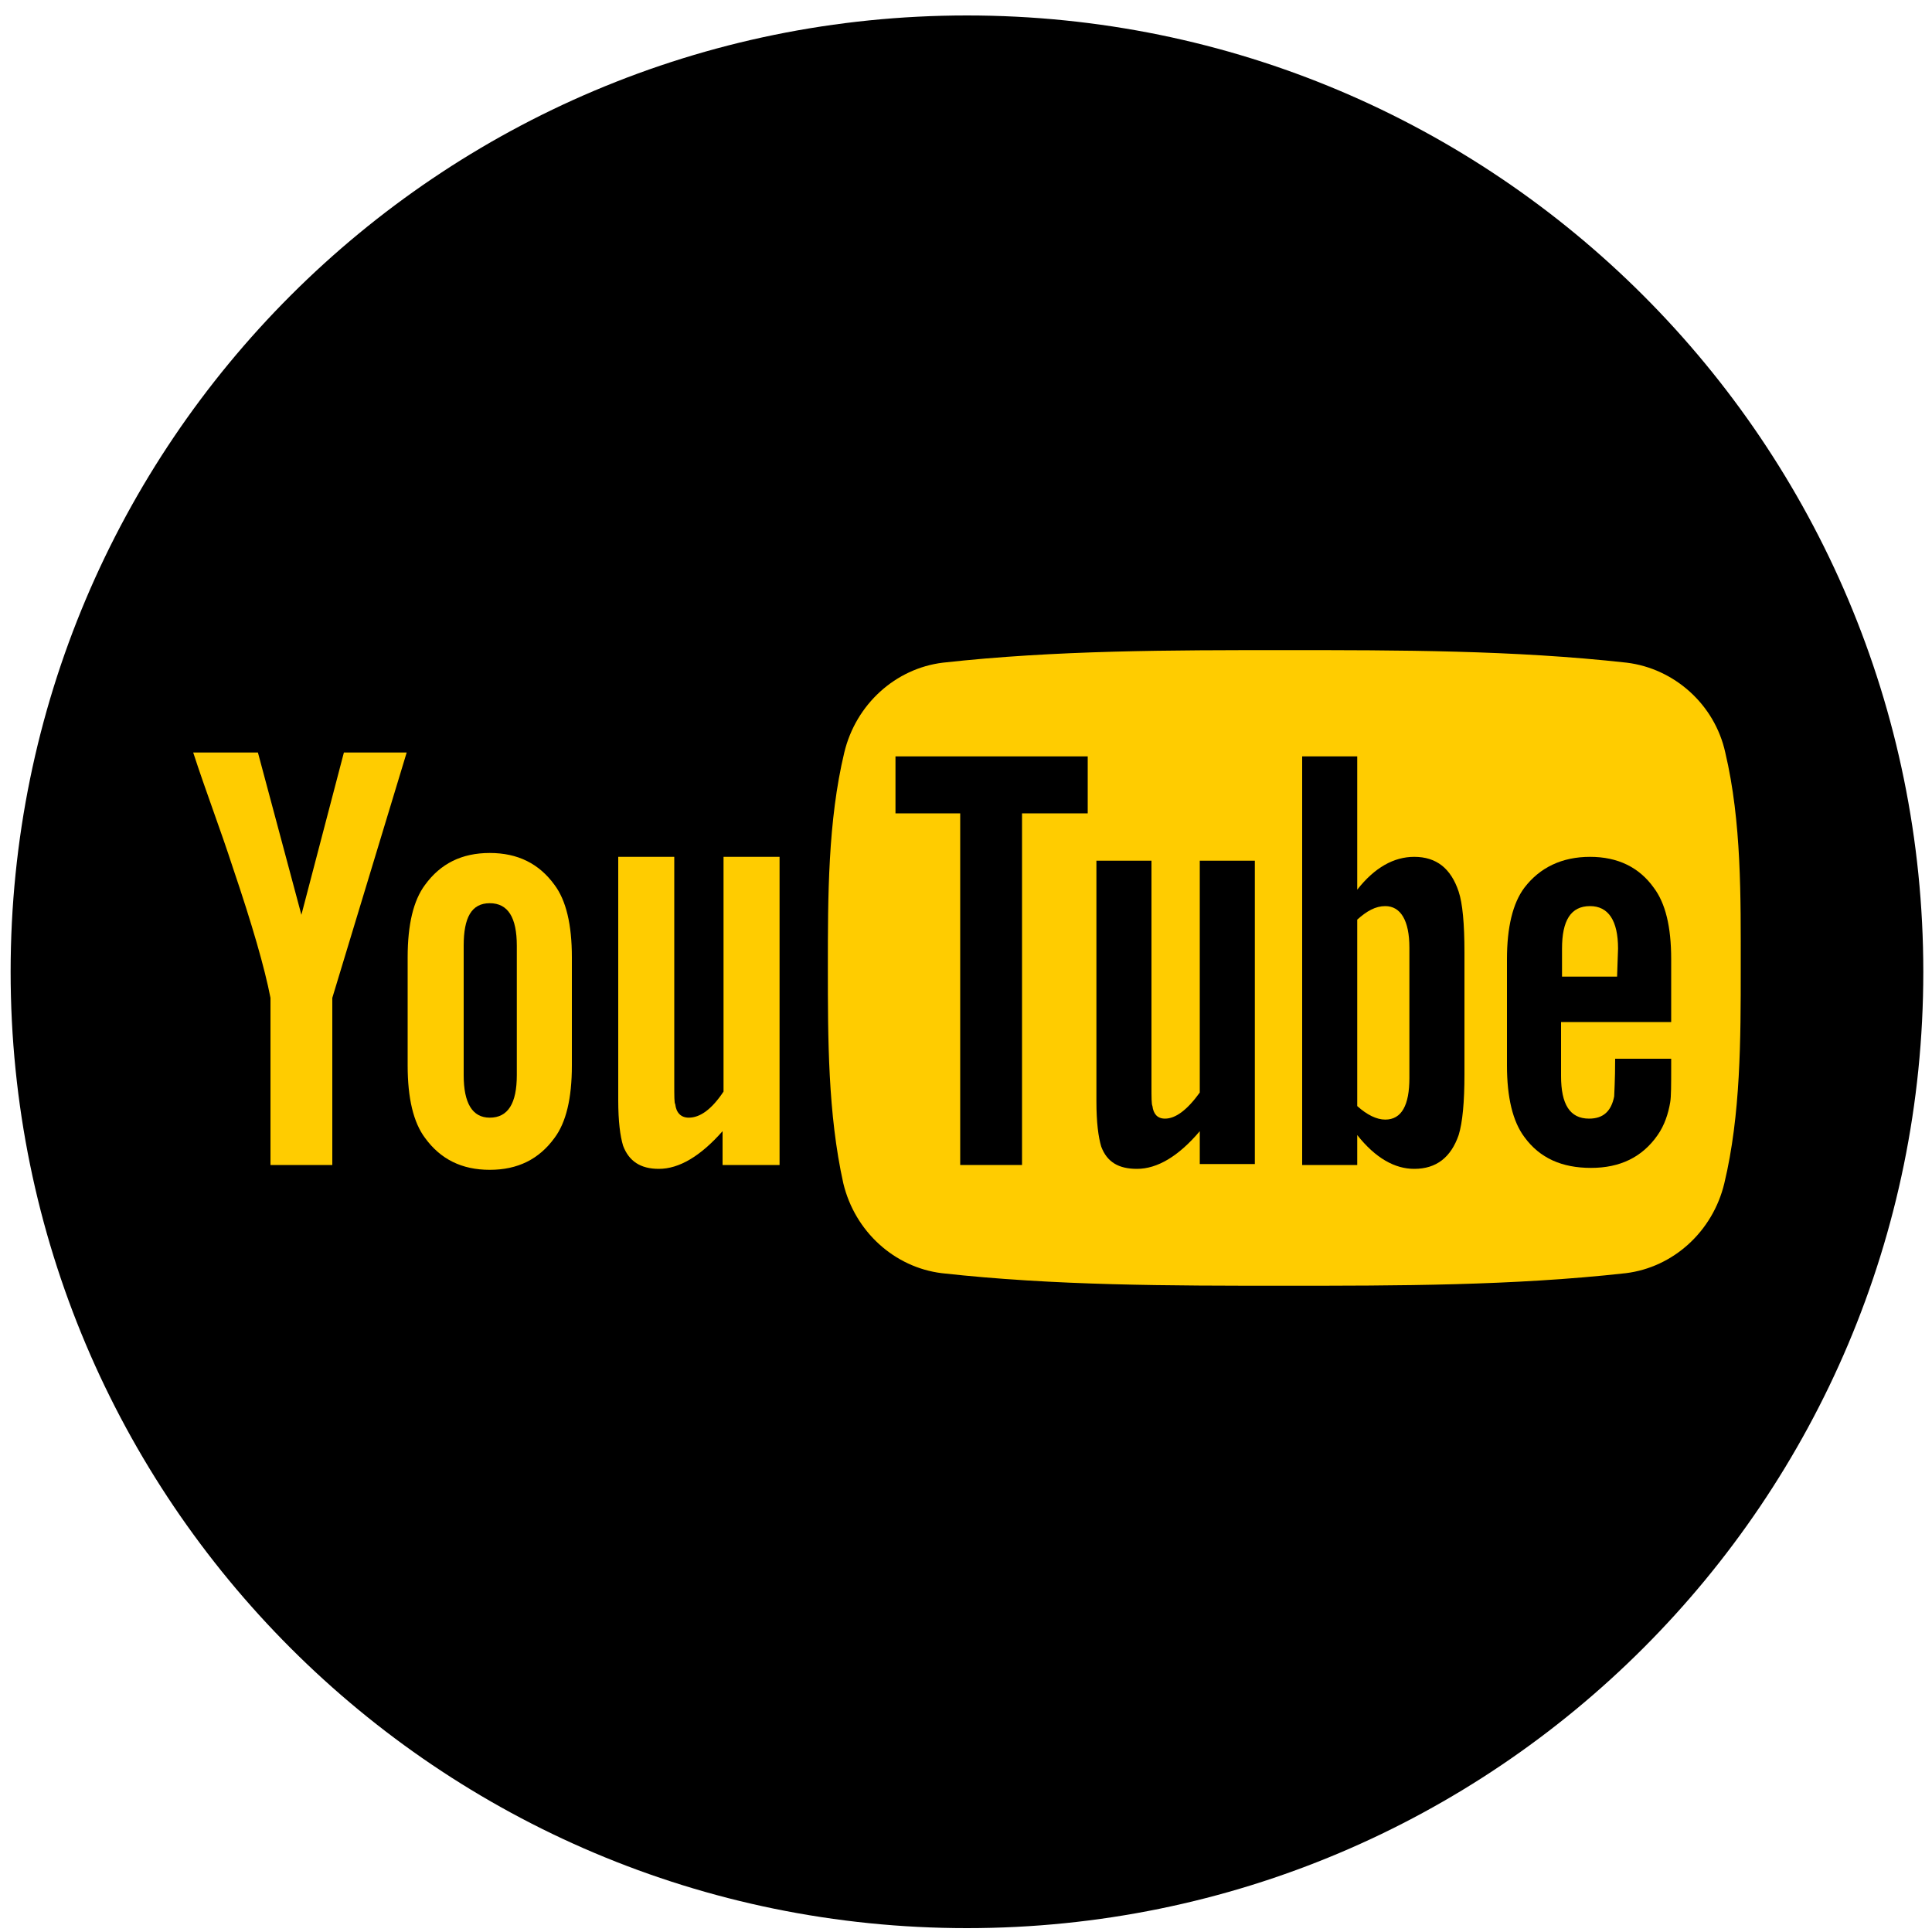 <?xml version="1.0" encoding="utf-8"?>
<!-- Generator: Adobe Illustrator 21.0.2, SVG Export Plug-In . SVG Version: 6.00 Build 0)  -->
<svg version="1.1" id="Layer_1" xmlns="http://www.w3.org/2000/svg" xmlns:xlink="http://www.w3.org/1999/xlink" x="0px" y="0px"
	 viewBox="0 0 200 200" style="enable-background:new 0 0 200 200;" xml:space="preserve">
<style type="text/css">
	.st0{fill:#FFCC00;}
</style>
<circle class="st0" cx="100.6" cy="100.3" r="96.8"/>
<path d="M146.4,88.7c-2.1,0-4.1,1.1-5.9,3.4V78.3h-5.7v42.3h5.7v-3.1c1.9,2.4,3.9,3.5,5.9,3.5c2.3,0,3.8-1.2,4.6-3.5
	c0.4-1.3,0.6-3.4,0.6-6.3V98.6c0-3-0.2-5.1-0.6-6.3C150.2,89.9,148.7,88.7,146.4,88.7 M145.9,111.6c0,2.8-0.8,4.3-2.5,4.3
	c-0.9,0-1.9-0.5-2.9-1.4V95.2c1-0.9,1.9-1.4,2.9-1.4c1.6,0,2.5,1.5,2.5,4.3V111.6L145.9,111.6z"/>
<path d="M50.7,93.5c-1.9,0-2.7,1.5-2.7,4.4v13.4c0,2.9,0.9,4.4,2.7,4.4c1.9,0,2.8-1.5,2.8-4.4V97.9C53.5,95,52.6,93.5,50.7,93.5"/>
<path d="M124.2,113.1c-1.3,1.8-2.5,2.7-3.6,2.7c-0.8,0-1.2-0.5-1.3-1.3c-0.1-0.2-0.1-0.9-0.1-2.2V89.1h-5.7V114
	c0,2.2,0.2,3.7,0.5,4.7c0.6,1.6,1.8,2.3,3.7,2.3c2.1,0,4.3-1.3,6.5-3.9v3.4h5.7V89.1h-5.7V113.1z"/>
<polygon points="92.7,84.2 99.4,84.2 99.4,120.6 105.8,120.6 105.8,84.2 112.6,84.2 112.6,78.3 92.7,78.3 "/>
<path d="M164.6,88.7c-2.9,0-5.2,1.1-6.8,3.2c-1.2,1.6-1.8,4.1-1.8,7.4v11c0,3.3,0.6,5.8,1.8,7.4c1.6,2.2,3.9,3.2,6.9,3.2
	s5.3-1.1,6.9-3.4c0.7-1,1.1-2.2,1.3-3.4c0.1-0.6,0.1-1.8,0.1-3.7v-0.8h-5.8c0,2.3-0.1,3.6-0.1,3.9c-0.3,1.5-1.1,2.3-2.6,2.3
	c-2,0-2.9-1.5-2.9-4.4v-5.6H173v-6.5c0-3.4-0.6-5.8-1.8-7.4C169.7,89.8,167.5,88.7,164.6,88.7 M167.4,101.1h-5.7v-2.9
	c0-2.9,0.9-4.4,2.9-4.4c1.9,0,2.9,1.5,2.9,4.4L167.4,101.1L167.4,101.1z"/>
<path d="M100.1,1.6c-54.7,0-99,44.3-99,99s44.3,99,99,99s99-44.3,99-99S154.8,1.6,100.1,1.6 M34.4,103.3v17.3H28v-17.3
	c-0.6-3.1-1.9-7.6-3.9-13.5c-1.3-4-2.8-7.9-4.1-11.9h6.7l4.5,16.8l4.4-16.8h6.5L34.4,103.3z M59.2,110.3c0,3.4-0.6,5.9-1.8,7.5
	c-1.6,2.2-3.8,3.3-6.7,3.3s-5.1-1.1-6.7-3.3c-1.2-1.6-1.8-4.1-1.8-7.5V99.1c0-3.4,0.6-5.9,1.8-7.5c1.6-2.2,3.8-3.3,6.7-3.3
	s5.1,1.1,6.7,3.3c1.2,1.6,1.8,4.1,1.8,7.5V110.3z M80.6,120.6h-5.8v-3.5c-2.3,2.6-4.5,3.9-6.6,3.9c-1.9,0-3.1-0.8-3.7-2.4
	c-0.3-1-0.5-2.5-0.5-4.7V88.7h5.8v23.4c0,1.4,0,2.1,0.1,2.2c0.1,0.9,0.6,1.4,1.4,1.4c1.2,0,2.4-0.9,3.6-2.7V88.7h5.8v31.9H80.6z
	 M168.3,131.8c-11.7,1.3-23.6,1.3-35.4,1.3s-23.7,0-35.4-1.3c-4.9-0.6-9-4.3-10.2-9.3c-1.6-7.2-1.6-15-1.6-22.3
	c0-7.4,0-15.2,1.7-22.3c1.2-5,5.3-8.7,10.2-9.3c11.7-1.3,23.6-1.3,35.4-1.3s23.7,0,35.4,1.3c4.9,0.6,9.1,4.3,10.2,9.3
	c1.7,7.2,1.6,15,1.6,22.3c0,7.4,0,15.2-1.7,22.3C177.3,127.5,173.2,131.2,168.3,131.8"/>
</svg>
